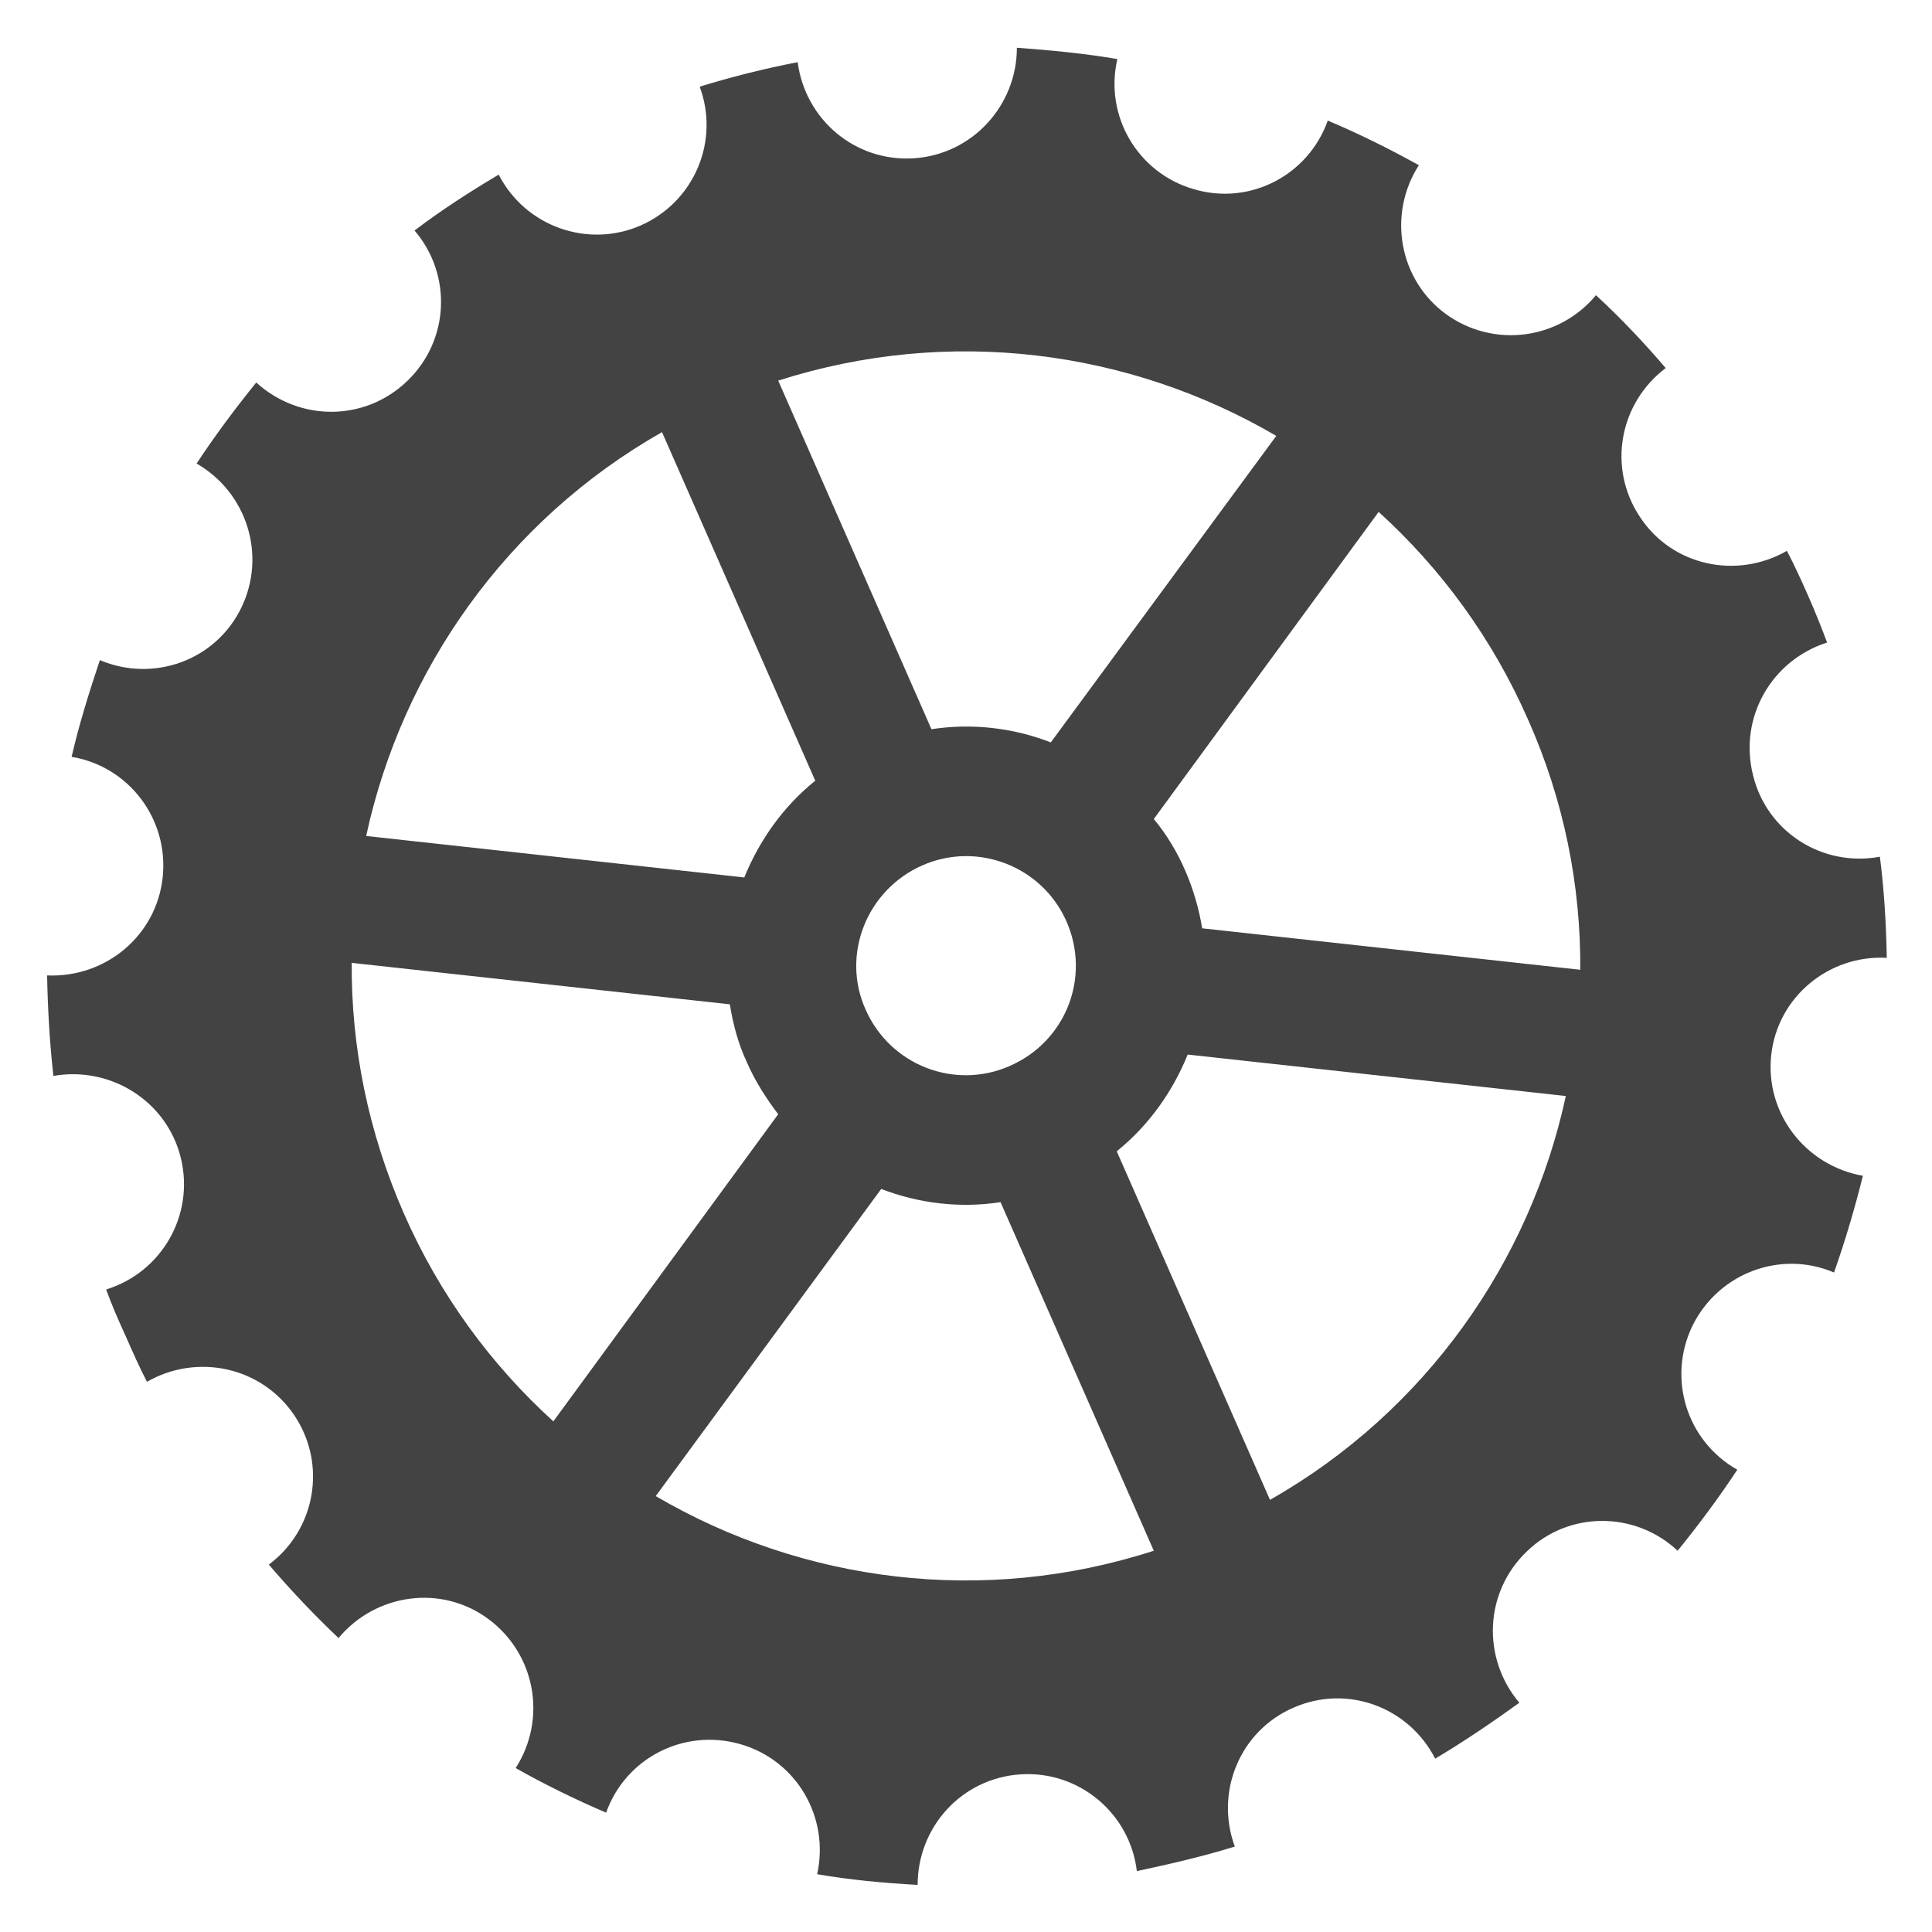 <?xml version="1.0" encoding="utf-8"?>
<!-- Generator: Adobe Illustrator 25.2.1, SVG Export Plug-In . SVG Version: 6.00 Build 0)  -->
<svg version="1.1" id="Layer_1" xmlns="http://www.w3.org/2000/svg" xmlns:xlink="http://www.w3.org/1999/xlink" x="0px" y="0px"
	 viewBox="0 0 307.6 307.6" style="enable-background:new 0 0 307.6 307.6;" xml:space="preserve">
<style type="text/css">
	.st0{fill:#FF2E5F;}
	.st1{fill:#009468;}
	.st2{fill:#434343;}
</style>
<path class="st0" d="M100-137.8c0.1-1-0.7-1.8-1.7-1.9c-1-0.1-1.8,0.7-1.9,1.7c-0.1,1,0.7,1.8,1.7,1.9
	C99.1-136.1,100-136.8,100-137.8z"/>
<path class="st1" d="M101.4-137.7c0.1-1.7-1.2-3.2-2.9-3.3c-1.7-0.1-3.2,1.2-3.3,2.9c-0.1,1.7,1.2,3.2,2.9,3.3
	C99.8-134.7,101.3-136,101.4-137.7z"/>
<path class="st2" d="M290.9,102.3c-0.9-2.4-1.9-4.9-3-7.4c-1.1-2.5-2.2-4.9-3.4-7.2c-8,4.6-18.3,2.4-23.4-5.4
	c-5.2-7.8-3.3-18.1,4.1-23.7c-3.5-4.1-7.2-8-11.1-11.6c-5.9,7.1-16.3,8.5-23.9,3c-7.5-5.5-9.3-15.9-4.3-23.7
	c-4.7-2.6-9.5-5-14.5-7.1c-3.1,8.7-12.4,13.6-21.4,10.9c-8.9-2.6-14.2-11.7-12.1-20.7c-5.3-0.9-10.6-1.4-16-1.8
	c0,9.2-7.1,17-16.4,17.6c-9.4,0.6-17.3-6.2-18.5-15.3c-5.2,1-10.4,2.3-15.6,3.9c3.2,8.6-0.8,18.3-9.4,22.1
	c-8.5,3.7-18.4,0.1-22.6-8.1c-4.7,2.8-9.2,5.7-13.4,8.9c6,7,5.6,17.5-1.2,24c-6.8,6.5-17.2,6.4-24,0.2c-3.4,4.2-6.6,8.5-9.5,12.9
	c8,4.6,11.2,14.6,7.1,23c-4.1,8.4-14,11.9-22.5,8.3c-1.7,5.1-3.3,10.2-4.5,15.4c9.1,1.5,15.5,9.9,14.5,19.2c-1,9.3-9.1,16-18.4,15.6
	c0.1,5.3,0.4,10.6,1,16c9.1-1.6,18.1,4,20.3,13.1c2.2,9.1-3.1,18.2-11.9,20.9c0.9,2.5,2,5,3.1,7.4c1.1,2.5,2.2,5,3.4,7.3
	c8-4.6,18.3-2.4,23.5,5.4c5.2,7.8,3.3,18.2-4.1,23.7c3.5,4.1,7.2,8,11.1,11.7c5.9-7.1,16.4-8.6,23.9-3c7.5,5.6,9.3,15.9,4.3,23.7
	c4.6,2.6,9.5,5,14.4,7.1c3.1-8.7,12.4-13.5,21.4-10.9c9,2.6,14.2,11.7,12.2,20.7c5.2,0.9,10.6,1.4,16,1.7c0-9.2,7-17,16.4-17.6
	c9.3-0.6,17.4,6.2,18.5,15.4c5.2-1.1,10.4-2.3,15.6-3.9c-3.2-8.7,0.8-18.4,9.3-22.1c8.6-3.8,18.4-0.1,22.6,8.1
	c4.7-2.8,9.1-5.8,13.4-8.9c-6-7.1-5.6-17.6,1.2-24.1c6.7-6.5,17.3-6.4,24-0.1c3.4-4.2,6.6-8.5,9.5-12.9c-8.1-4.6-11.2-14.6-7.1-23
	c4.2-8.4,14.1-12,22.5-8.4c1.8-5.1,3.3-10.2,4.6-15.4c-9.1-1.6-15.6-9.9-14.6-19.2c1-9.3,9.2-16,18.4-15.5
	c-0.1-5.3-0.4-10.7-1.1-16.1c-9.1,1.7-18-3.9-20.2-13C276.8,114.2,282.1,105.1,290.9,102.3z M202.2,238.8l-24.4-55.5
	c5.1-4.1,8.9-9.5,11.3-15.4l60.2,6.6C243.6,200.9,227,224.7,202.2,238.8z M146.8,137.8c8.8-3.9,19.1,0.1,23,8.9
	c3.9,8.9-0.1,19.1-9,23c-8.8,3.9-19.1-0.1-23-9C133.9,152,138,141.7,146.8,137.8z M104.4,238.2l35.9-48.9c6,2.3,12.5,3.1,19,2.1
	l24.4,55.5C156.5,255.7,127.8,251.9,104.4,238.2z M56,153.3l60.2,6.6c0.5,3.1,1.3,6.2,2.7,9.2c1.3,3,3.1,5.8,5,8.3l-35.8,48.9
	c-9.9-9-18.1-20.1-23.8-33.1C58.6,180.2,55.9,166.6,56,153.3z M105.4,68.8l24.4,55.5c-5.1,4.1-8.9,9.5-11.3,15.4l-60.2-6.6
	C64,106.7,80.6,82.9,105.4,68.8z M203.2,69.4l-35.9,48.8c-5.9-2.3-12.5-3.1-19-2.1l-24.4-55.5C151.1,51.9,179.8,55.7,203.2,69.4z
	 M251.6,154.4l-60.2-6.6c-0.5-3.1-1.4-6.2-2.7-9.2c-1.3-3-3-5.8-5-8.2l35.8-48.9c9.9,9,18.1,20.1,23.8,33.1
	C249,127.4,251.7,141,251.6,154.4z"/>
</svg>
